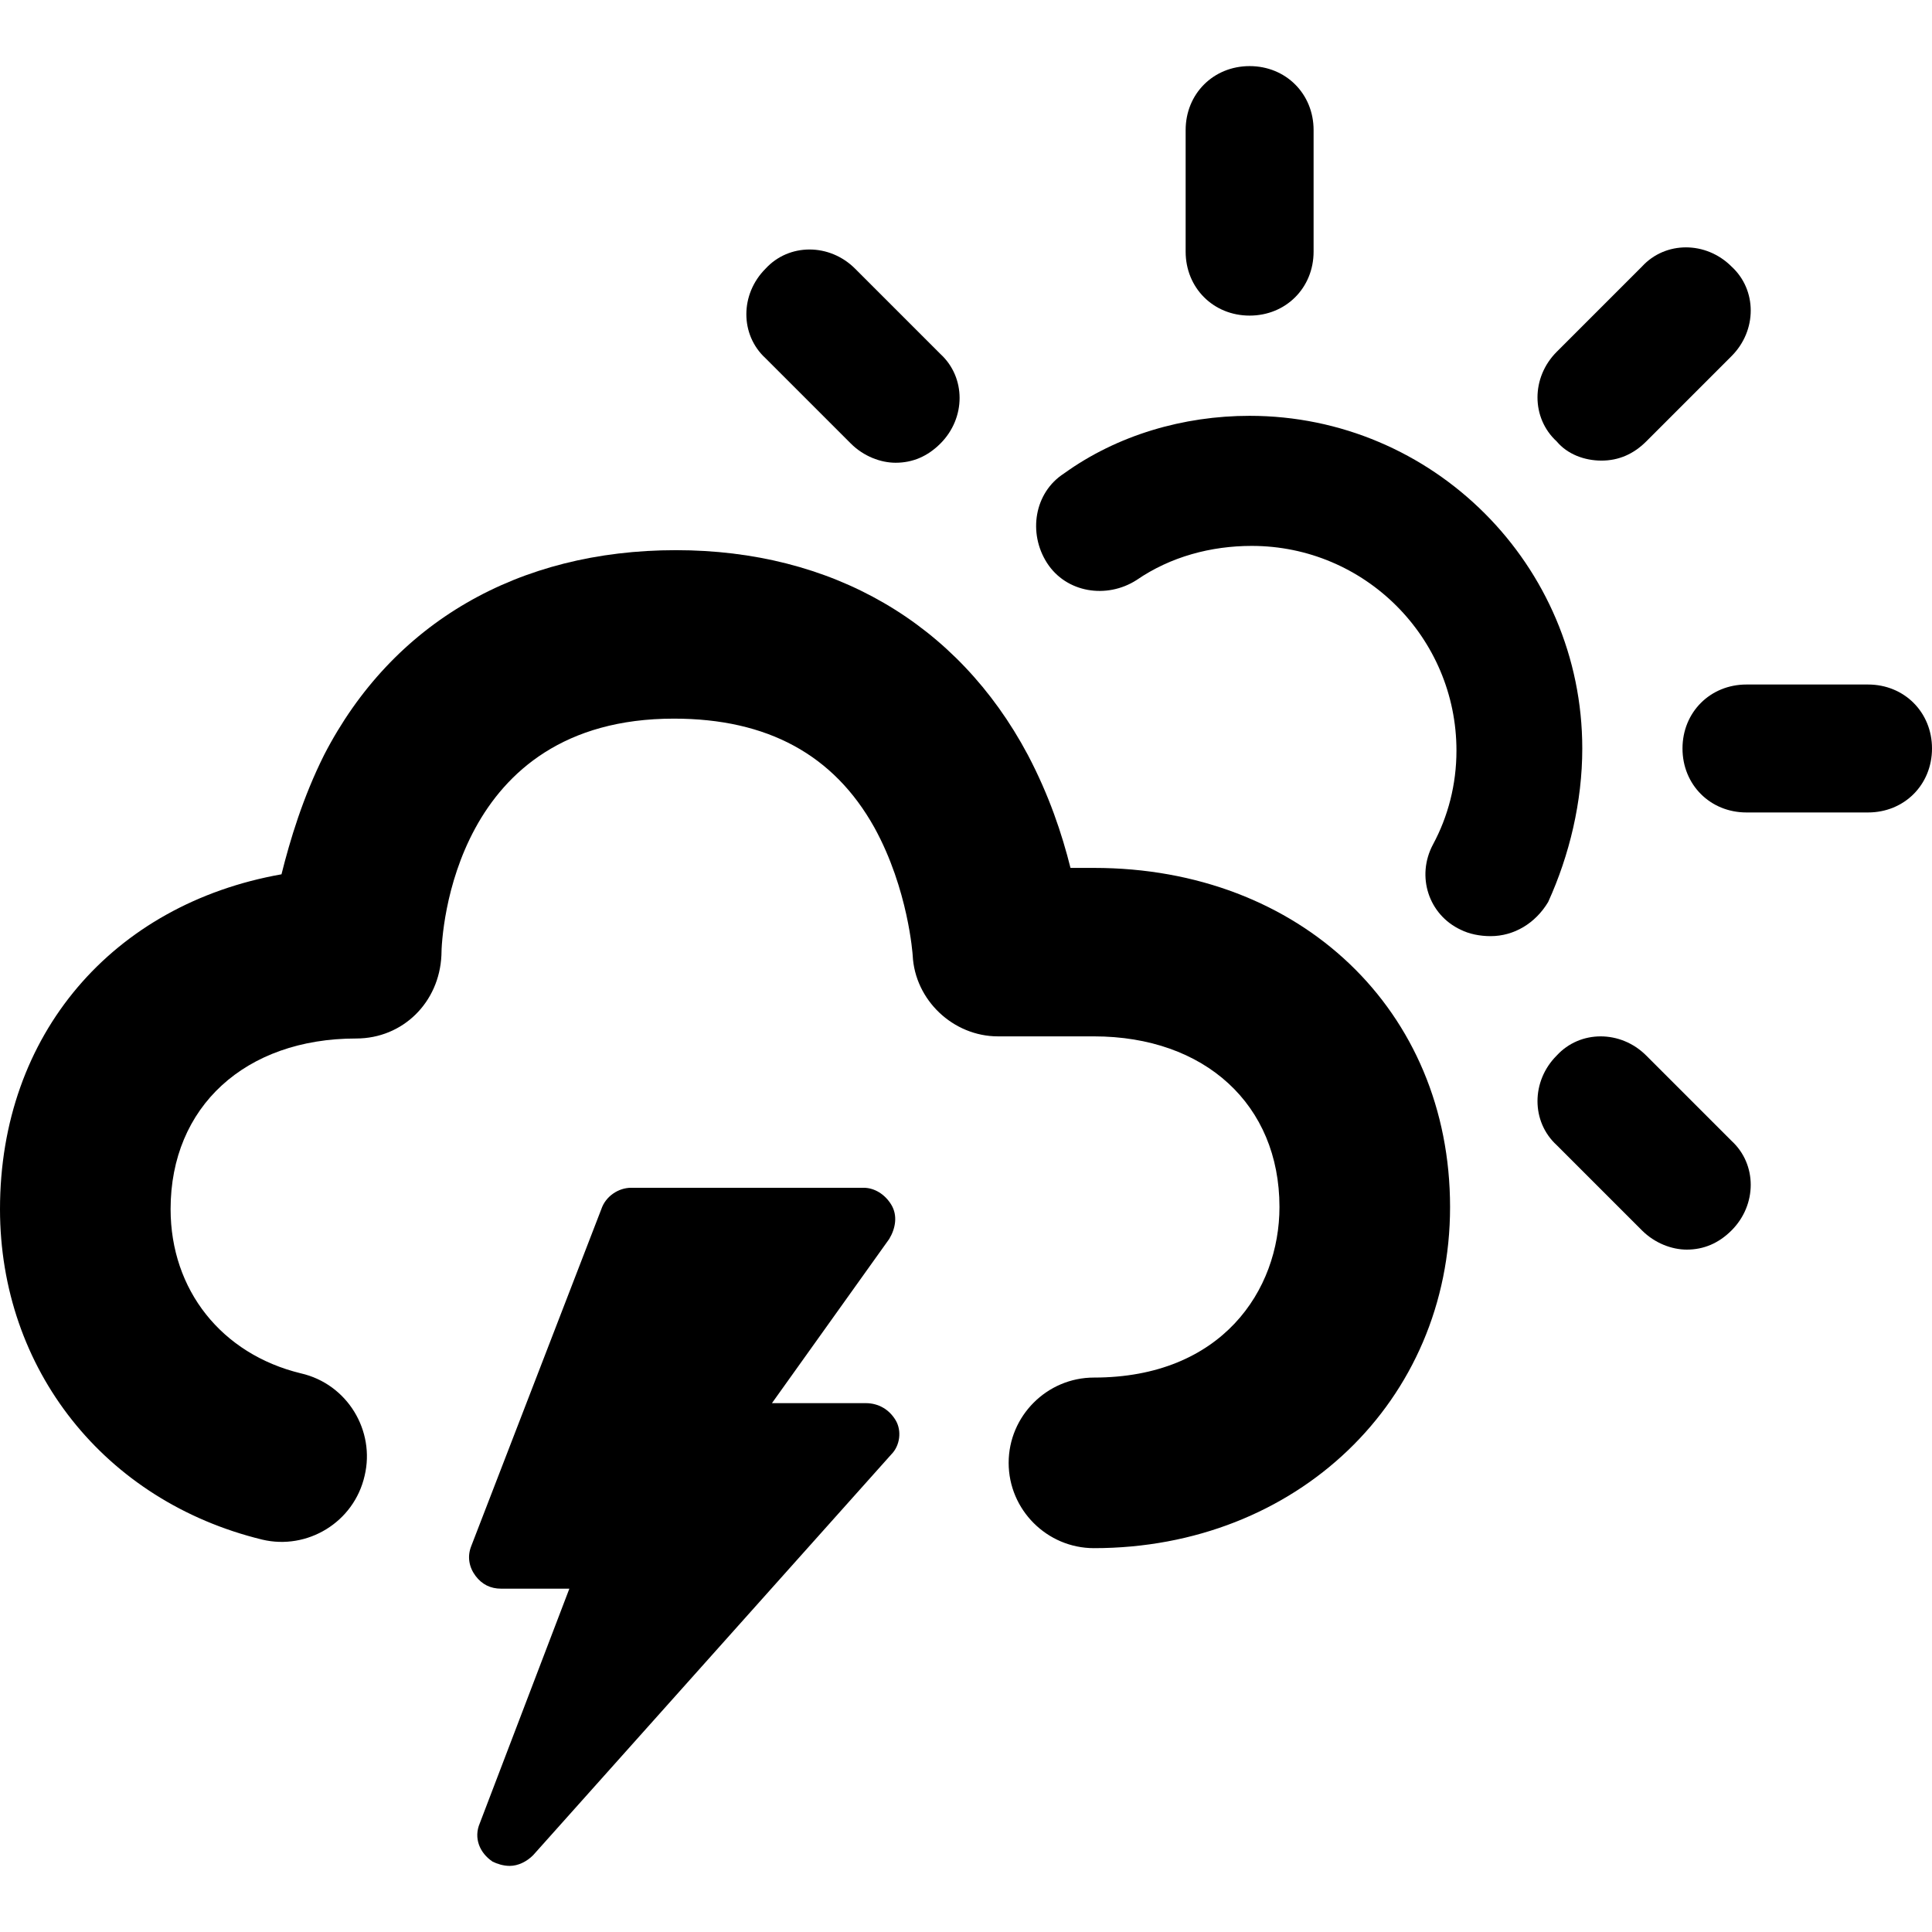 <?xml version="1.0" encoding="iso-8859-1"?>
<!-- Generator: Adobe Illustrator 16.0.0, SVG Export Plug-In . SVG Version: 6.00 Build 0)  -->
<!DOCTYPE svg PUBLIC "-//W3C//DTD SVG 1.1//EN" "http://www.w3.org/Graphics/SVG/1.1/DTD/svg11.dtd">
<svg version="1.1" id="Capa_1" xmlns="http://www.w3.org/2000/svg" xmlns:xlink="http://www.w3.org/1999/xlink" x="0px" y="0px"
	 width="609.311px" height="609.311px" viewBox="0 0 609.311 609.311" style="enable-background:new 0 0 609.311 609.311;"
	 xml:space="preserve">
<g>
	<g>
		<g>
			<path d="M499.016,236.057c0-57.837-47.078-104.915-104.914-104.915c-20.85,0-41.696,6.053-58.51,18.158
				c-9.416,6.053-11.434,18.831-5.381,28.246c6.053,9.416,18.83,11.433,28.246,5.38c10.76-7.398,23.539-10.76,36.316-10.76
				c35.645,0,64.562,28.918,64.562,64.563c0,10.76-2.688,20.848-7.398,29.591c-5.379,10.088-1.344,22.193,8.744,26.901
				c2.689,1.345,6.054,2.018,9.414,2.018c7.398,0,14.123-4.035,18.158-10.76C494.98,269.683,499.016,252.87,499.016,236.057z"/>
			<path d="M394.102,99.534c11.433,0,20.177-8.743,20.177-20.176V41.024c0-11.433-8.744-20.176-20.177-20.176
				c-11.434,0-20.176,8.743-20.176,20.176v38.334C373.926,90.791,382.668,99.534,394.102,99.534z"/>
			<path d="M589.135,215.881h-38.334c-11.434,0-20.178,8.743-20.178,20.176s8.744,20.176,20.178,20.176h38.334
				c11.433,0,20.176-8.743,20.176-20.176S600.566,215.881,589.135,215.881z"/>
			<path d="M505.068,145.265c5.379,0,10.088-2.018,14.123-6.053l26.899-26.901c8.07-8.07,8.07-20.849,0-28.246
				c-8.069-8.07-20.848-8.07-28.246,0l-26.899,26.901c-8.07,8.07-8.07,20.849,0,28.246
				C494.307,143.248,499.688,145.265,505.068,145.265z"/>
			<path d="M519.191,332.901c-8.07-8.069-20.851-8.069-28.246,0c-8.07,8.07-8.07,20.85,0,28.246l26.899,26.901
				c4.035,4.035,9.416,6.053,14.123,6.053c5.381,0,10.088-2.018,14.123-6.053c8.07-8.07,8.07-20.85,0-28.246L519.191,332.901z"/>
			<path d="M268.338,139.886c4.035,4.035,9.416,6.053,14.123,6.053c5.38,0,10.088-2.018,14.123-6.053
				c8.07-8.071,8.07-20.849,0-28.247l-26.901-26.901c-8.07-8.07-20.848-8.07-28.246,0c-8.07,8.07-8.07,20.848,0,28.246
				L268.338,139.886z"/>
			<path d="M273.046,442.523h-29.591l36.989-51.784c2.018-3.362,2.69-7.397,0.672-10.761c-2.018-3.363-5.38-5.38-8.743-5.38h-73.306
				c-4.035,0-8.07,2.689-9.416,6.725l-41.024,106.261c-1.345,3.361-0.672,6.725,1.345,9.415c2.017,2.689,4.708,4.034,8.07,4.034l0,0
				h21.521l-28.246,73.979c-2.018,4.707,0,9.415,4.035,12.104c1.345,0.673,3.363,1.346,5.38,1.346c2.69,0,5.38-1.346,7.398-3.362
				l112.984-126.436c2.69-2.69,3.363-7.397,1.345-10.762C280.444,444.541,277.081,442.523,273.046,442.523z"/>
			<path d="M345.006,273.719h-7.396c-2.691-10.761-6.728-22.866-13.451-35.644c-22.193-41.697-61.873-64.563-110.967-64.563
				c-49.767,0-89.446,22.866-110.967,64.563c-6.726,13.45-10.761,26.901-13.451,37.662C35.644,285.151,0,326.175,0,381.323
				c0,50.439,32.954,92.138,82.721,104.242c14.123,3.362,28.918-5.381,32.281-20.176c3.363-14.123-5.38-28.919-20.176-32.281
				c-24.883-6.053-41.024-26.229-41.024-51.785c0-32.28,23.538-53.802,58.51-53.802c14.795,0,26.229-11.434,26.901-26.229
				c0-7.397,4.035-74.65,73.306-74.65c29.591,0,50.439,11.433,63.217,34.299c10.761,19.503,12.105,40.352,12.105,40.352
				c0.673,14.123,12.779,25.555,26.901,25.555h30.264c34.973,0,58.51,21.521,58.51,53.802c0,26.229-18.157,53.804-58.51,53.804
				c-14.795,0-26.899,12.104-26.899,26.9c0,14.795,12.104,26.9,26.899,26.9c63.892,0,112.313-46.404,112.313-107.604
				C457.318,318.778,410.242,273.719,345.006,273.719z"/>
		</g>
	</g>
</g>
<g>
</g>
<g>
</g>
<g>
</g>
<g>
</g>
<g>
</g>
<g>
</g>
<g>
</g>
<g>
</g>
<g>
</g>
<g>
</g>
<g>
</g>
<g>
</g>
<g>
</g>
<g>
</g>
<g>
</g>
</svg>
